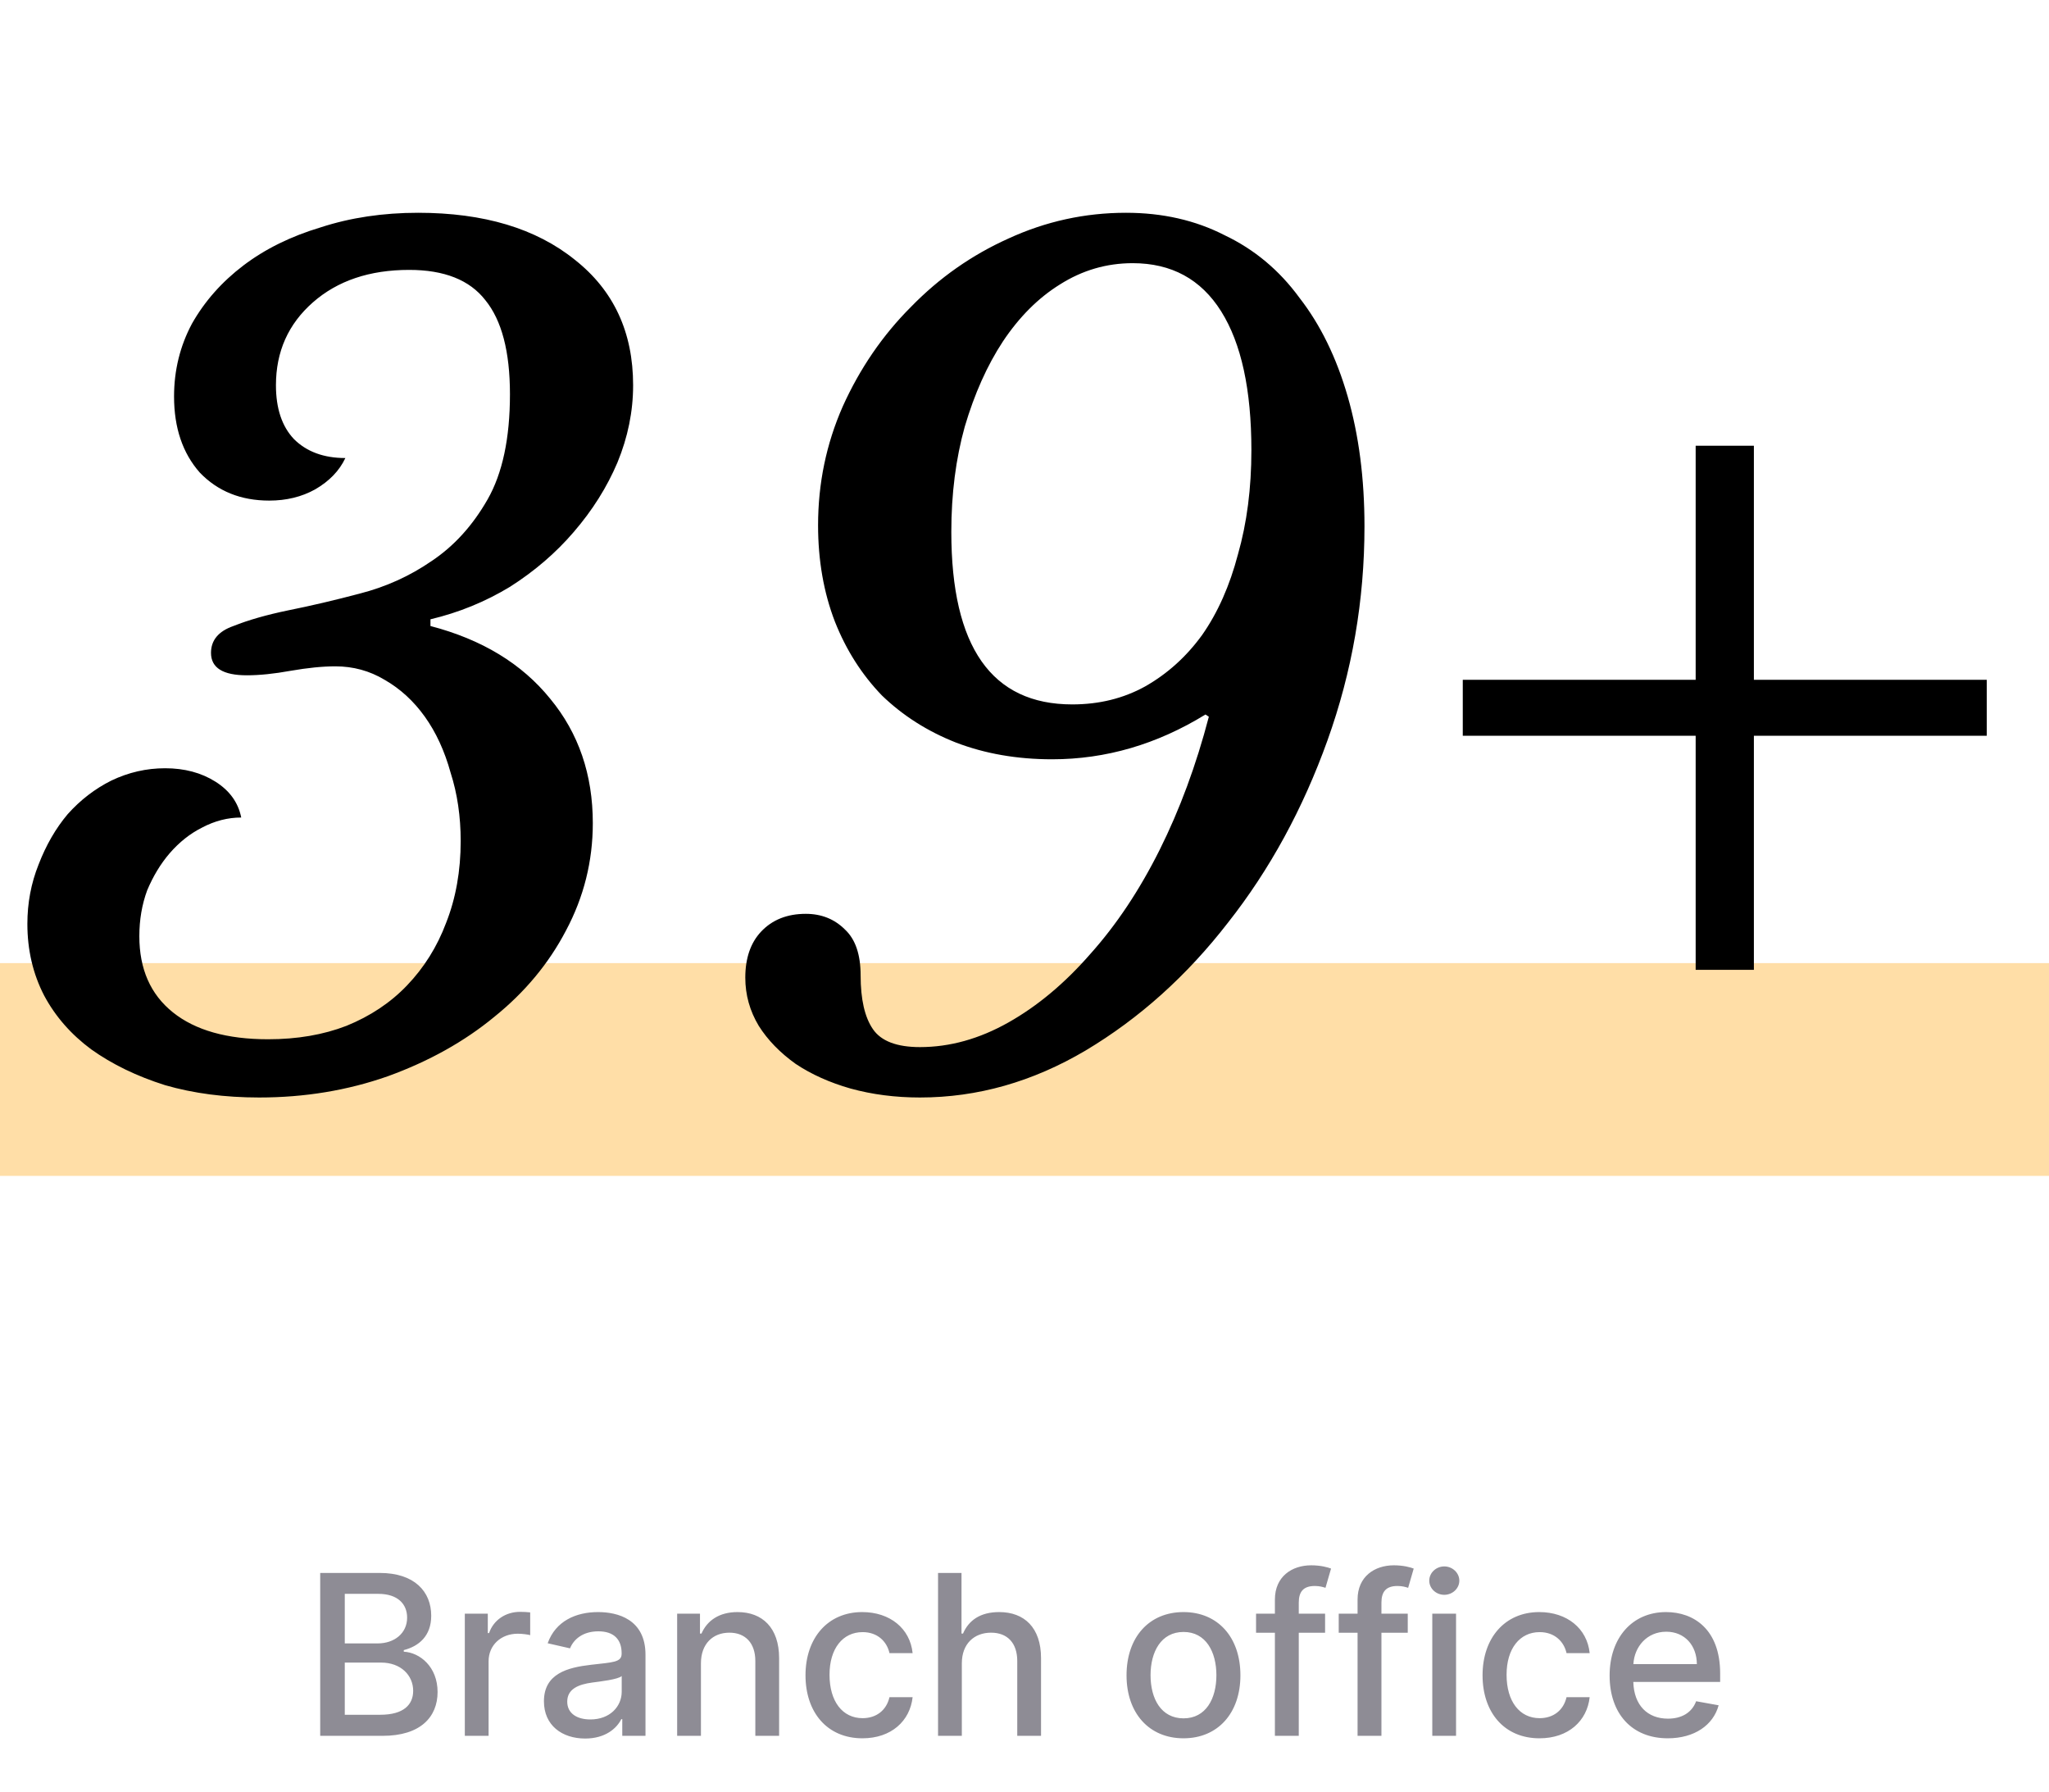 <svg width="183" height="160" viewBox="0 0 183 160" fill="none" xmlns="http://www.w3.org/2000/svg">
<rect y="86" width="183" height="19" fill="#FFDEA7"/>
<path d="M41.145 75.1C41.145 72.9 40.845 70.867 40.245 69C39.712 67.067 38.945 65.4 37.945 64C36.945 62.6 35.745 61.5 34.345 60.7C33.012 59.9 31.545 59.5 29.945 59.5C28.812 59.5 27.478 59.633 25.945 59.9C24.478 60.167 23.178 60.3 22.045 60.3C19.912 60.3 18.845 59.633 18.845 58.3C18.845 57.167 19.512 56.367 20.845 55.9C22.178 55.367 23.812 54.9 25.745 54.5C27.745 54.1 29.878 53.6 32.145 53C34.478 52.4 36.612 51.433 38.545 50.1C40.545 48.767 42.212 46.933 43.545 44.6C44.878 42.267 45.545 39.133 45.545 35.2C45.545 31.4 44.812 28.6 43.345 26.8C41.945 25 39.678 24.1 36.545 24.1C33.012 24.1 30.145 25.067 27.945 27C25.745 28.933 24.645 31.4 24.645 34.4C24.645 36.467 25.178 38.067 26.245 39.2C27.378 40.333 28.912 40.9 30.845 40.9C30.312 42.033 29.412 42.967 28.145 43.7C26.945 44.367 25.578 44.7 24.045 44.7C21.512 44.7 19.445 43.867 17.845 42.2C16.312 40.467 15.545 38.2 15.545 35.4C15.545 33.067 16.078 30.9 17.145 28.9C18.278 26.9 19.812 25.167 21.745 23.7C23.678 22.233 25.978 21.1 28.645 20.3C31.312 19.433 34.212 19 37.345 19C43.212 19 47.878 20.4 51.345 23.2C54.812 25.933 56.545 29.667 56.545 34.4C56.545 36.733 56.078 39.033 55.145 41.3C54.212 43.5 52.912 45.567 51.245 47.5C49.645 49.367 47.745 51 45.545 52.4C43.345 53.733 40.978 54.7 38.445 55.3V55.9C43.045 57.1 46.612 59.267 49.145 62.4C51.678 65.467 52.945 69.167 52.945 73.5C52.945 76.9 52.145 80.1 50.545 83.1C49.012 86.033 46.878 88.6 44.145 90.8C41.478 93 38.312 94.767 34.645 96.1C31.045 97.367 27.212 98 23.145 98C20.078 98 17.278 97.633 14.745 96.9C12.212 96.1 10.012 95.033 8.145 93.7C6.345 92.367 4.945 90.767 3.945 88.9C2.945 86.967 2.445 84.833 2.445 82.5C2.445 80.633 2.778 78.867 3.445 77.2C4.112 75.467 4.978 73.967 6.045 72.7C7.178 71.433 8.478 70.433 9.945 69.7C11.478 68.967 13.078 68.6 14.745 68.6C16.478 68.6 17.978 69 19.245 69.8C20.512 70.6 21.278 71.667 21.545 73C20.345 73 19.178 73.3 18.045 73.9C16.978 74.433 16.012 75.2 15.145 76.2C14.345 77.133 13.678 78.233 13.145 79.5C12.678 80.767 12.445 82.133 12.445 83.6C12.445 86.533 13.445 88.8 15.445 90.4C17.445 92 20.278 92.8 23.945 92.8C26.545 92.8 28.878 92.4 30.945 91.6C33.078 90.733 34.878 89.533 36.345 88C37.878 86.4 39.045 84.533 39.845 82.4C40.712 80.2 41.145 77.767 41.145 75.1ZM73.064 46.9C73.064 43.167 73.797 39.633 75.264 36.3C76.797 32.9 78.83 29.933 81.364 27.4C83.897 24.8 86.797 22.767 90.064 21.3C93.397 19.767 96.897 19 100.564 19C103.83 19 106.764 19.667 109.364 21C112.03 22.267 114.264 24.133 116.064 26.6C117.93 29 119.364 31.933 120.364 35.4C121.364 38.867 121.864 42.733 121.864 47C121.864 53.6 120.764 59.967 118.564 66.1C116.364 72.233 113.397 77.667 109.664 82.4C105.997 87.133 101.764 90.933 96.964 93.8C92.23 96.6 87.297 98 82.164 98C79.964 98 77.897 97.733 75.964 97.2C74.097 96.667 72.464 95.933 71.064 95C69.664 94 68.564 92.867 67.764 91.6C66.964 90.267 66.564 88.833 66.564 87.3C66.564 85.567 67.03 84.2 67.964 83.2C68.964 82.133 70.297 81.6 71.964 81.6C73.364 81.6 74.53 82.067 75.464 83C76.397 83.867 76.864 85.233 76.864 87.1C76.864 89.233 77.23 90.833 77.964 91.9C78.697 92.967 80.097 93.5 82.164 93.5C84.83 93.5 87.464 92.767 90.064 91.3C92.664 89.833 95.097 87.8 97.364 85.2C99.697 82.6 101.764 79.5 103.564 75.9C105.364 72.3 106.83 68.333 107.964 64L107.664 63.8C103.33 66.467 98.764 67.8 93.964 67.8C90.83 67.8 87.964 67.3 85.364 66.3C82.83 65.3 80.63 63.9 78.764 62.1C76.964 60.233 75.564 58.033 74.564 55.5C73.564 52.9 73.064 50.033 73.064 46.9ZM95.764 62.9C98.164 62.9 100.33 62.367 102.264 61.3C104.264 60.167 105.964 58.633 107.364 56.7C108.764 54.7 109.83 52.3 110.564 49.5C111.364 46.7 111.764 43.6 111.764 40.2C111.764 34.8 110.864 30.667 109.064 27.8C107.264 24.933 104.63 23.5 101.164 23.5C98.83 23.5 96.664 24.133 94.664 25.4C92.73 26.6 91.03 28.3 89.564 30.5C88.164 32.633 87.03 35.167 86.164 38.1C85.364 40.967 84.964 44.1 84.964 47.5C84.964 57.767 88.564 62.9 95.764 62.9ZM151.443 86.6V65.7H130.643V60.7H151.443V39.8H156.643V60.7H177.443V65.7H156.643V86.6H151.443Z" fill="black"/>
<path d="M28.598 155H34.173C37.554 155 39.081 153.317 39.081 151.087C39.081 148.835 37.504 147.564 36.062 147.486V147.344C37.398 147.003 38.513 146.094 38.513 144.276C38.513 142.124 37.021 140.455 33.925 140.455H28.598V155ZM30.793 153.118V148.459H34.038C35.8 148.459 36.901 149.595 36.901 150.98C36.901 152.202 36.07 153.118 33.96 153.118H30.793ZM30.793 146.747V142.322H33.79C35.53 142.322 36.361 143.239 36.361 144.446C36.361 145.852 35.21 146.747 33.733 146.747H30.793ZM41.514 155H43.637V148.338C43.637 146.911 44.738 145.881 46.244 145.881C46.684 145.881 47.181 145.959 47.352 146.009V143.977C47.139 143.949 46.719 143.928 46.45 143.928C45.171 143.928 44.077 144.652 43.68 145.824H43.566V144.091H41.514V155ZM52.266 155.241C54.07 155.241 55.086 154.325 55.491 153.509H55.576V155H57.65V147.756C57.65 144.581 55.15 143.949 53.417 143.949C51.443 143.949 49.624 144.744 48.914 146.733L50.91 147.188C51.222 146.413 52.018 145.668 53.445 145.668C54.816 145.668 55.519 146.385 55.519 147.621V147.67C55.519 148.445 54.724 148.43 52.764 148.658C50.697 148.899 48.58 149.439 48.58 151.918C48.58 154.062 50.193 155.241 52.266 155.241ZM52.728 153.537C51.528 153.537 50.661 152.997 50.661 151.946C50.661 150.81 51.67 150.405 52.898 150.241C53.587 150.149 55.221 149.964 55.526 149.659V151.065C55.526 152.358 54.496 153.537 52.728 153.537ZM62.602 148.523C62.602 146.783 63.667 145.788 65.144 145.788C66.586 145.788 67.46 146.733 67.46 148.317V155H69.584V148.061C69.584 145.362 68.099 143.949 65.869 143.949C64.228 143.949 63.156 144.709 62.652 145.866H62.517V144.091H60.478V155H62.602V148.523ZM77.027 155.22C79.605 155.22 81.274 153.672 81.508 151.548H79.441C79.171 152.727 78.255 153.423 77.041 153.423C75.244 153.423 74.086 151.925 74.086 149.545C74.086 147.209 75.265 145.739 77.041 145.739C78.39 145.739 79.214 146.591 79.441 147.614H81.508C81.281 145.412 79.484 143.949 77.005 143.949C73.93 143.949 71.941 146.264 71.941 149.595C71.941 152.884 73.859 155.22 77.027 155.22ZM85.903 148.523C85.903 146.783 87.004 145.788 88.516 145.788C89.979 145.788 90.853 146.719 90.853 148.317V155H92.977V148.061C92.977 145.341 91.485 143.949 89.241 143.949C87.543 143.949 86.521 144.688 86.009 145.866H85.874V140.455H83.779V155H85.903V148.523ZM105.699 155.22C108.774 155.22 110.784 152.969 110.784 149.595C110.784 146.2 108.774 143.949 105.699 143.949C102.623 143.949 100.613 146.2 100.613 149.595C100.613 152.969 102.623 155.22 105.699 155.22ZM105.706 153.438C103.696 153.438 102.758 151.683 102.758 149.588C102.758 147.5 103.696 145.724 105.706 145.724C107.701 145.724 108.639 147.5 108.639 149.588C108.639 151.683 107.701 153.438 105.706 153.438ZM118.346 144.091H115.995V143.111C115.995 142.145 116.393 141.619 117.43 141.619C117.87 141.619 118.183 141.719 118.381 141.783L118.879 140.064C118.58 139.95 117.962 139.773 117.103 139.773C115.377 139.773 113.864 140.781 113.864 142.827V144.091H112.181V145.795H113.864V155H115.995V145.795H118.346V144.091ZM125.729 144.091H123.378V143.111C123.378 142.145 123.776 141.619 124.812 141.619C125.253 141.619 125.565 141.719 125.764 141.783L126.261 140.064C125.963 139.95 125.345 139.773 124.486 139.773C122.76 139.773 121.247 140.781 121.247 142.827V144.091H119.564V145.795H121.247V155H123.378V145.795H125.729V144.091ZM127.92 155H130.043V144.091H127.92V155ZM128.992 142.408C129.724 142.408 130.335 141.839 130.335 141.143C130.335 140.447 129.724 139.872 128.992 139.872C128.254 139.872 127.65 140.447 127.65 141.143C127.65 141.839 128.254 142.408 128.992 142.408ZM137.495 155.22C140.074 155.22 141.743 153.672 141.977 151.548H139.91C139.64 152.727 138.724 153.423 137.51 153.423C135.713 153.423 134.555 151.925 134.555 149.545C134.555 147.209 135.734 145.739 137.51 145.739C138.859 145.739 139.683 146.591 139.91 147.614H141.977C141.75 145.412 139.953 143.949 137.474 143.949C134.399 143.949 132.41 146.264 132.41 149.595C132.41 152.884 134.328 155.22 137.495 155.22ZM148.95 155.22C151.329 155.22 153.012 154.048 153.495 152.273L151.485 151.911C151.102 152.94 150.178 153.466 148.971 153.466C147.153 153.466 145.931 152.287 145.874 150.185H153.63V149.432C153.63 145.49 151.272 143.949 148.8 143.949C145.761 143.949 143.758 146.264 143.758 149.616C143.758 153.004 145.732 155.22 148.95 155.22ZM145.881 148.594C145.967 147.045 147.089 145.703 148.815 145.703C150.462 145.703 151.542 146.925 151.549 148.594H145.881Z" fill="#8E8C95"/>
</svg>
